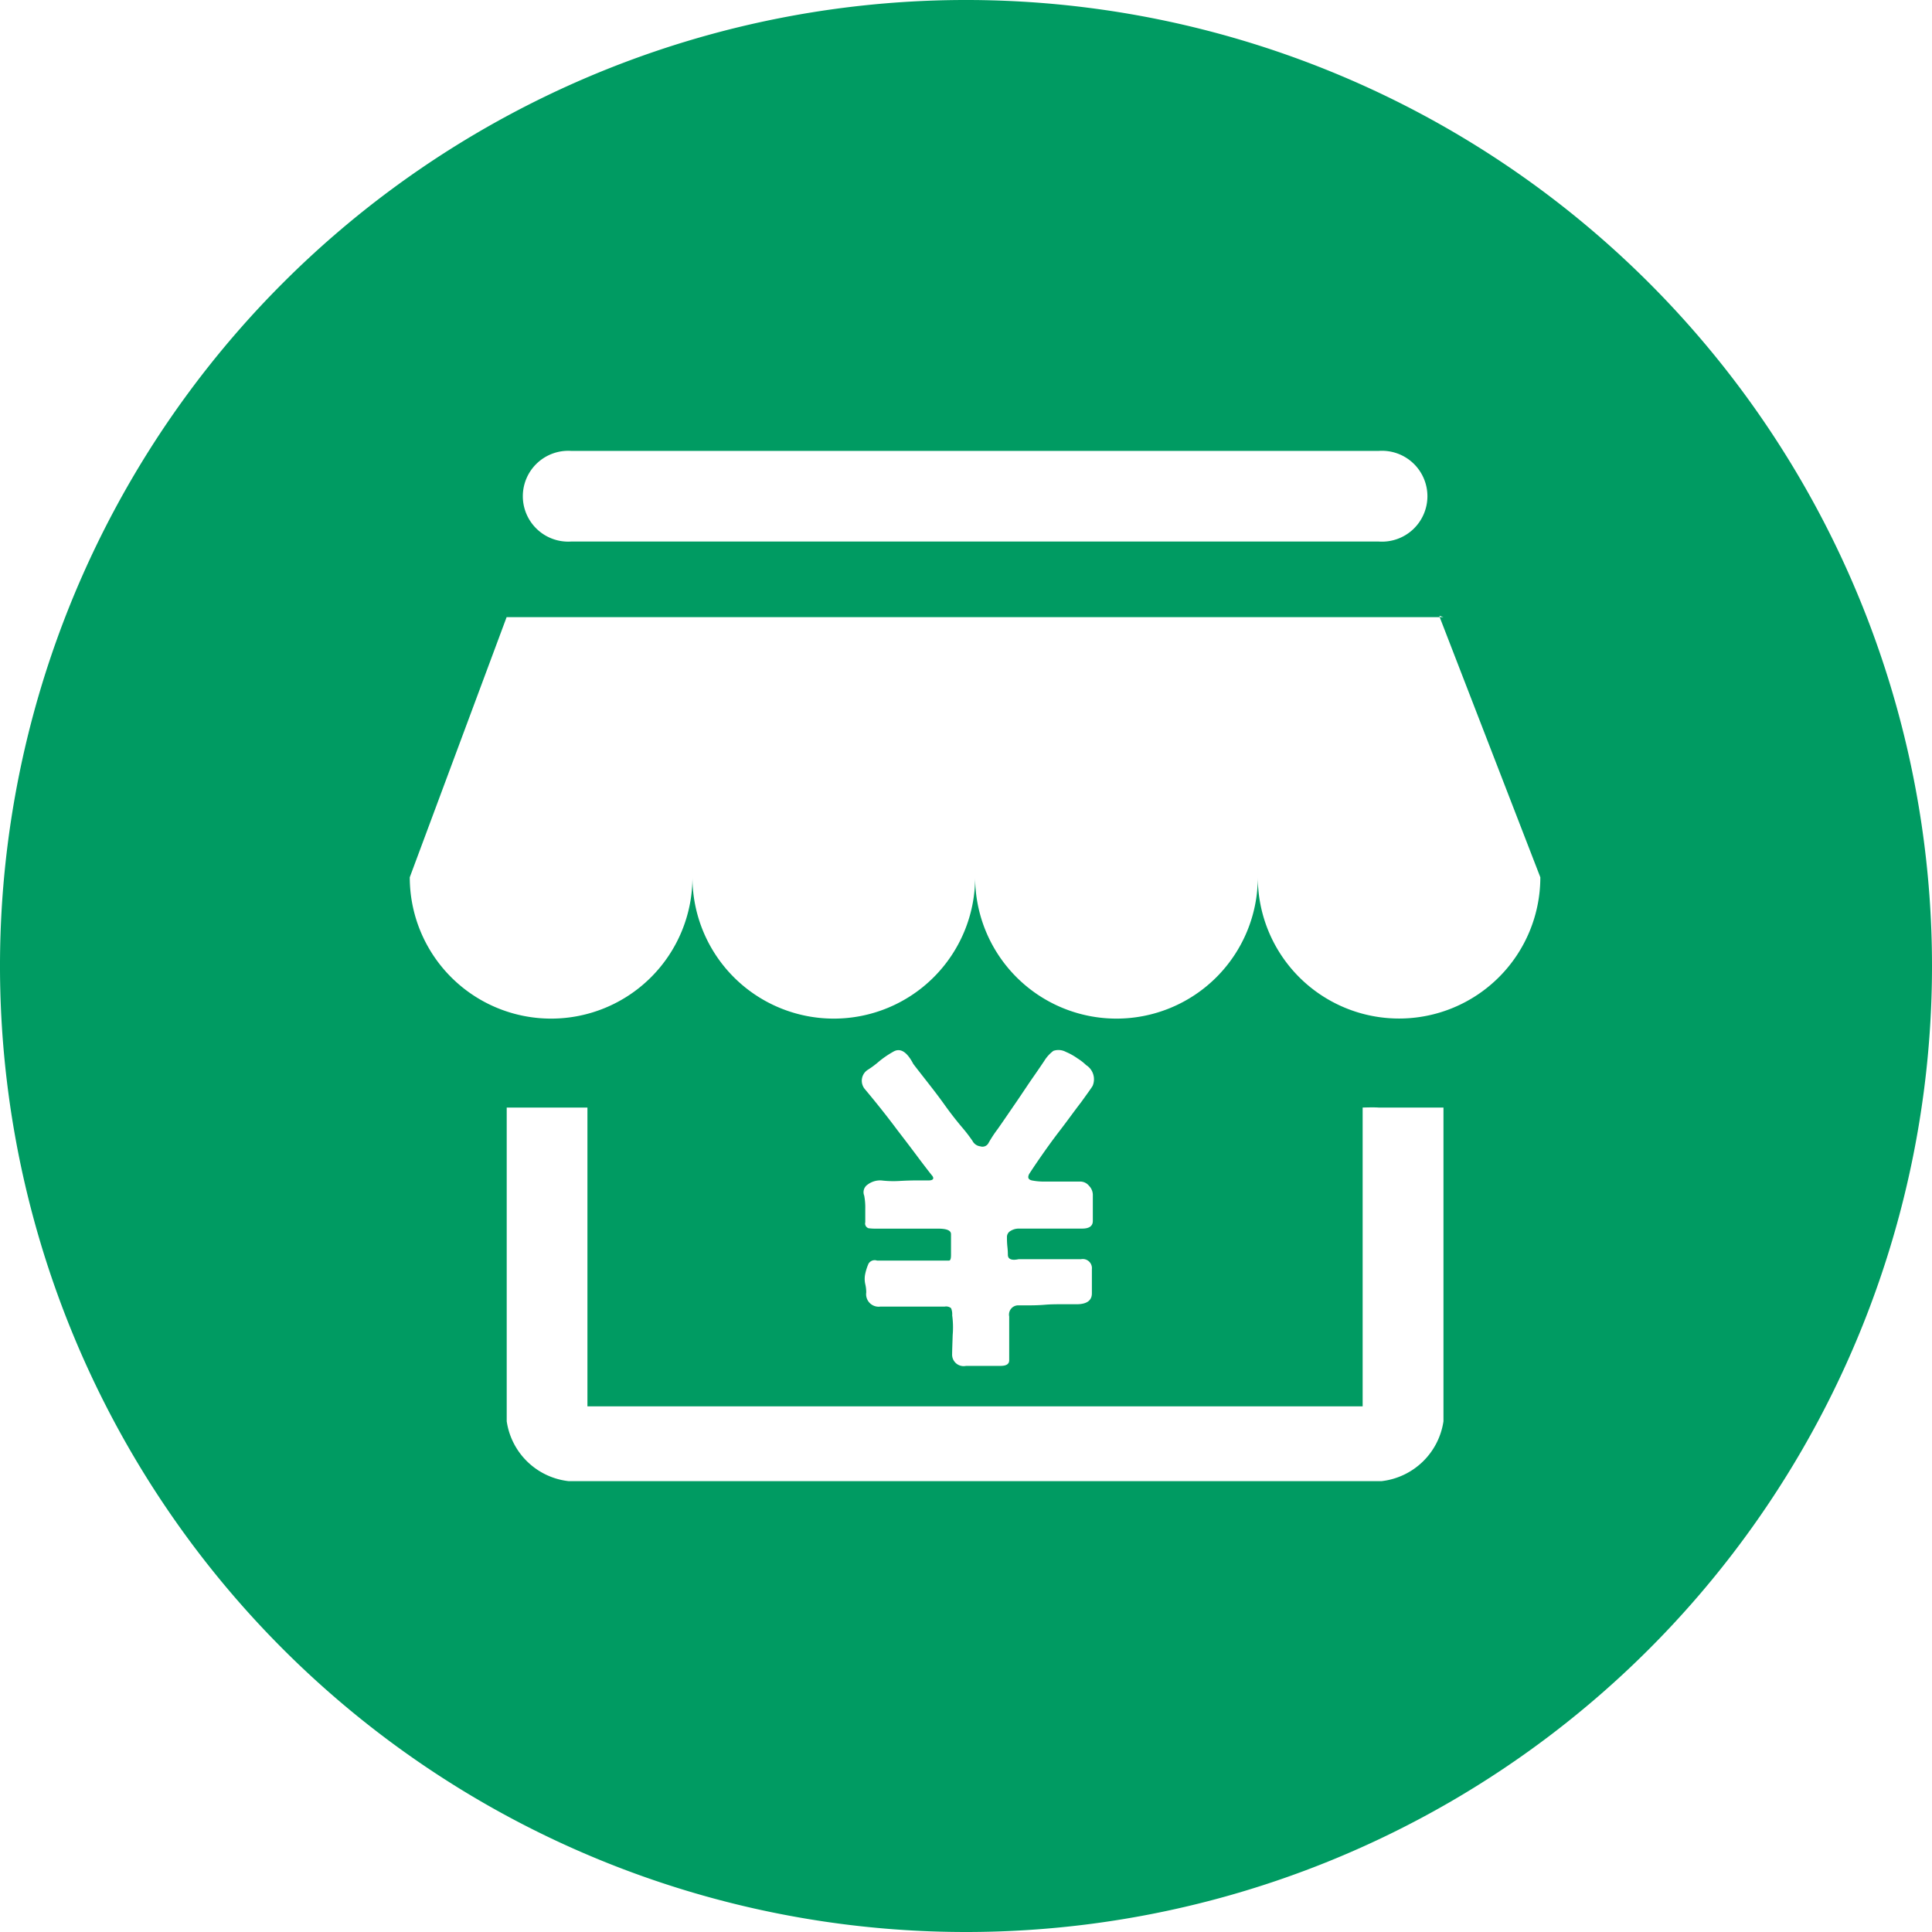 <svg xmlns="http://www.w3.org/2000/svg" width="95" height="95" viewBox="0 0 95 95">
  <defs>
    <style>
      .cls-1 {
        fill: #009b62;
        fill-rule: evenodd;
      }
    </style>
  </defs>
  <path id="形状_4" data-name="形状 4" class="cls-1" d="M76.5,437A47.5,47.5,0,1,1,124,389.5,47.5,47.5,0,0,1,76.5,437ZM53.916,411.886a3.466,3.466,0,0,0,3.056,2.946h39.95a3.475,3.475,0,0,0,3.056-2.946V396.461H96.791c-0.245-.02-0.787,0-0.787,0v14.691H57.885V396.461H53.916v15.425Zm20.741-11.842H74.031c-0.174,0-.434.006-0.764,0.024a5.048,5.048,0,0,1-.932-0.024,1.023,1.023,0,0,0-.687.215,0.448,0.448,0,0,0-.153.533,3.111,3.111,0,0,1,.052.647V402.1a0.244,0.244,0,0,0,.159.294,2.67,2.67,0,0,0,.37.021h3.061c0.416,0,.626.089,0.626,0.27v1.024c0,0.187-.031.276-0.1,0.276H72.124a0.352,0.352,0,0,0-.419.156,2.587,2.587,0,0,0-.159.491,1.186,1.186,0,0,0,0,.508,1.766,1.766,0,0,1,.049.408,0.615,0.615,0,0,0,.688.7h3.168a0.383,0.383,0,0,1,.315.077,0.775,0.775,0,0,1,.055.352,4.369,4.369,0,0,1,.024.969c-0.015.472-.027,0.776-0.027,0.926a0.567,0.567,0,0,0,.684.591H78.2c0.281,0,.424-0.088.424-0.275v-2.155a0.454,0.454,0,0,1,.471-0.546h0.477c0.244,0,.525-0.006.819-0.031s0.59-.024.865-0.024h0.688c0.489,0,.746-0.181.746-0.533v-1.193a0.449,0.449,0,0,0-.526-0.49H79.091c-0.345.076-.532,0-0.532-0.215a3.623,3.623,0,0,0-.024-0.4,3.97,3.97,0,0,1-.021-0.457,0.338,0.338,0,0,1,.18-0.319,0.757,0.757,0,0,1,.4-0.113h3.116c0.345,0,.526-0.12.526-0.377v-1.3a0.645,0.645,0,0,0-.186-0.426A0.552,0.552,0,0,0,82.1,400.1H80.3a3.079,3.079,0,0,1-.556-0.055c-0.189-.043-0.226-0.15-0.132-0.328,0.043-.064.208-0.322,0.507-0.754s0.626-.892,1-1.377,0.7-.947,1.033-1.376c0.312-.432.507-0.7,0.574-0.815a0.823,0.823,0,0,0-.318-1.021,2.543,2.543,0,0,0-.425-0.331,2.988,2.988,0,0,0-.571-0.319,0.772,0.772,0,0,0-.614-0.052,1.769,1.769,0,0,0-.443.484c-0.07.105-.245,0.368-0.532,0.779s-0.577.858-.9,1.327-0.608.892-.871,1.263a6.125,6.125,0,0,0-.446.681,0.333,0.333,0,0,1-.4.162,0.5,0.5,0,0,1-.388-0.27,7.565,7.565,0,0,0-.48-0.628c-0.284-.334-0.587-0.717-0.9-1.156s-0.62-.83-0.92-1.214-0.5-.637-0.611-0.787q-0.477-.915-1-0.589a4.814,4.814,0,0,0-.666.454,4.575,4.575,0,0,1-.55.414,0.638,0.638,0,0,0-.159.968c0.6,0.717,1.127,1.383,1.586,2,0.385,0.5.752,0.981,1.109,1.462,0.348,0.46.559,0.73,0.626,0.809C74.941,399.967,74.868,400.044,74.657,400.044Zm22.134-35.872h-39.7a2.233,2.233,0,1,0,0,4.456h39.7A2.234,2.234,0,1,0,96.791,364.172Zm2.989,8.106,0.017,0.067h0.18Zm0.013,0.069H53.911l-4.762,12.79a6.949,6.949,0,1,0,13.9,0,6.949,6.949,0,1,0,13.9,0,6.948,6.948,0,1,0,13.9,0,6.946,6.946,0,1,0,13.892,0Z" transform="translate(-29 -342)"/>
</svg>
